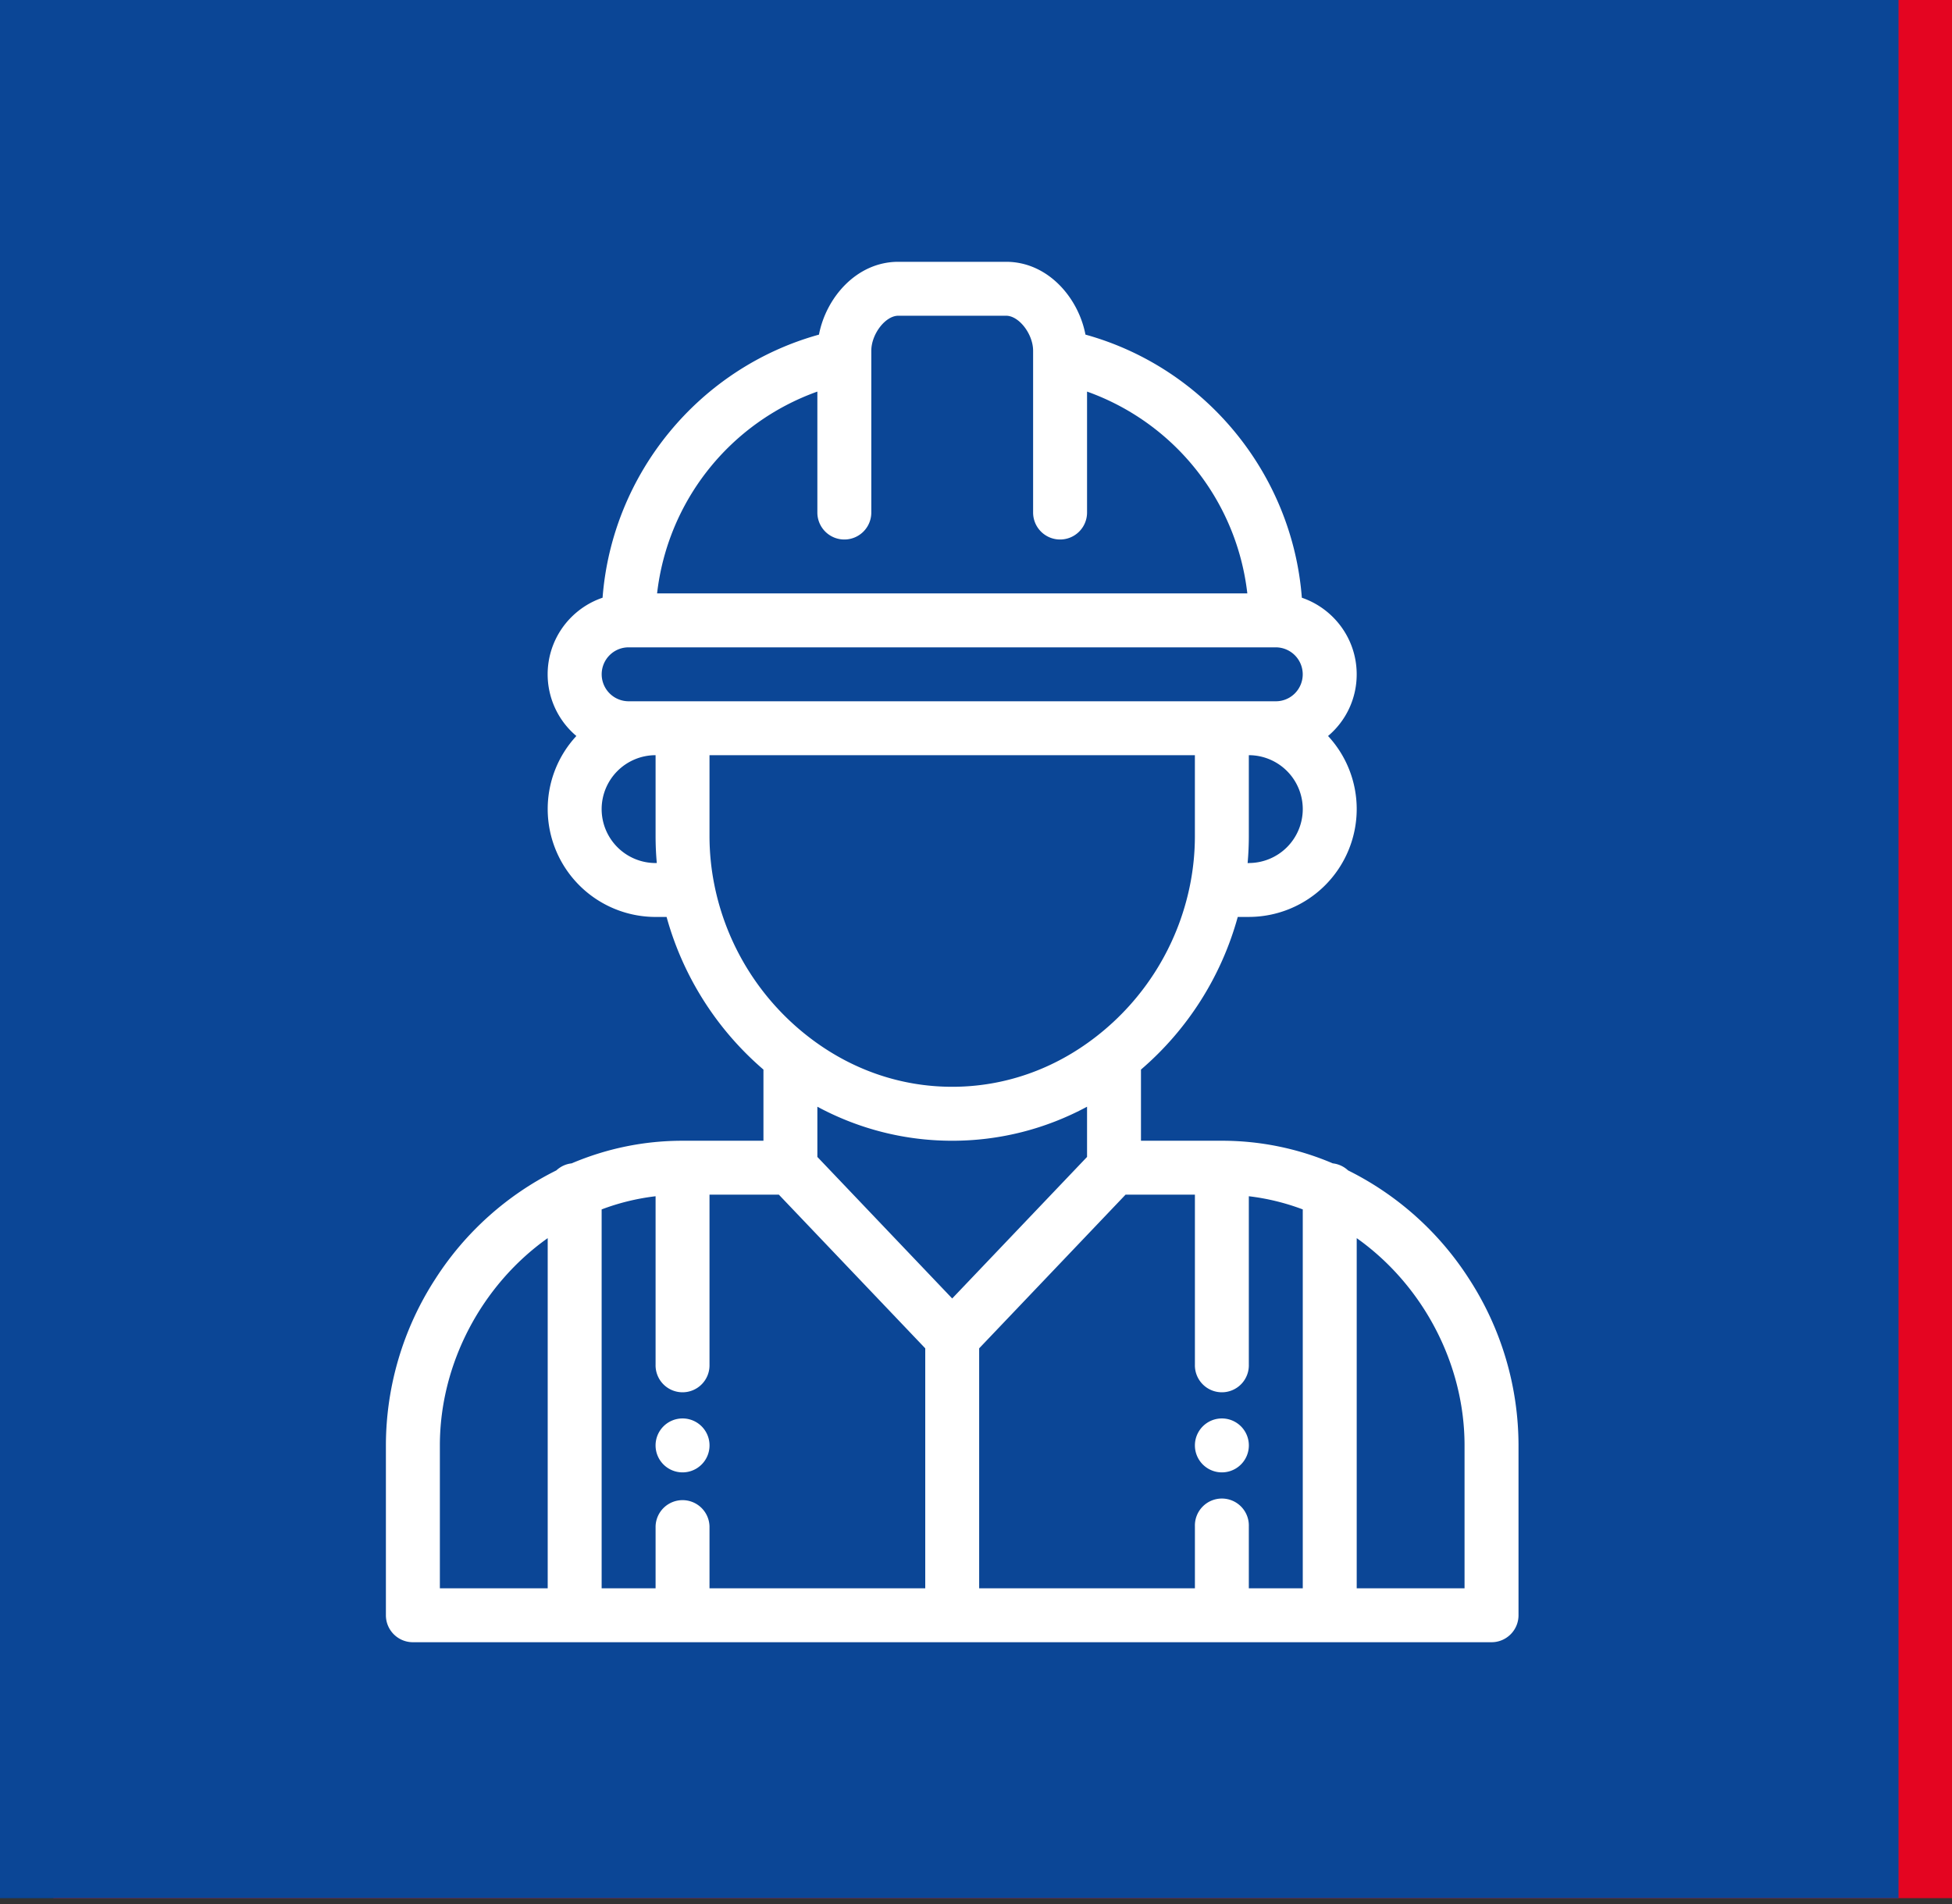 <svg width="82" height="80" fill="none" xmlns="http://www.w3.org/2000/svg"><rect width="100%" height="100%" fill="#333333" stroke="none"/><path fill="#E40521" d="M2.247 0H82v79.753H2.247z"/><path fill="#0B4696" d="M0 0h79.753v79.753H0z"/><path d="M51.329 59.598a1.133 1.133 0 100 2.266 1.133 1.133 0 000-2.266zm-22.657 0a1.133 1.133 0 10.001 2.266 1.133 1.133 0 000-2.266z" fill="#fff"/><path d="M61.71 53.73a12.802 12.802 0 00-5.08-4.554 1.126 1.126 0 00-.643-.296 11.85 11.85 0 00-4.658-.95H47.93v-2.99a12.994 12.994 0 004.066-6.414h.465a4.536 4.536 0 004.532-4.53 4.514 4.514 0 00-1.204-3.072 3.376 3.376 0 001.203-2.593c0-1.491-.965-2.76-2.304-3.217-.4-5.209-4.056-9.66-9.09-11.055C45.3 12.502 44.014 11 42.266 11h-4.531c-1.748 0-3.034 1.502-3.332 3.06-5.034 1.395-8.69 5.845-9.09 11.054-.487.165-.934.44-1.31.815a3.391 3.391 0 00.209 4.995 4.513 4.513 0 00-1.204 3.072 4.536 4.536 0 004.532 4.531h.462a13.021 13.021 0 004.069 6.413v2.99h-3.399c-1.608 0-3.173.32-4.658.95-.247.027-.47.135-.643.296a12.801 12.801 0 00-5.08 4.555 12.88 12.88 0 00-2.08 7v7.136c0 .626.508 1.133 1.133 1.133h45.313c.625 0 1.133-.507 1.133-1.133V60.73a12.88 12.88 0 00-2.08-7zM23.008 66.735h-4.53v-6.003c0-3.446 1.764-6.749 4.53-8.71v14.713zm29.453-30.472h-.051c.034-.377.051-.755.051-1.133v-3.4a2.268 2.268 0 012.266 2.265 2.268 2.268 0 01-2.266 2.266zm-18.125-19.81v5.082a1.133 1.133 0 002.266 0v-6.797c0-.702.593-1.472 1.133-1.472h4.531c.54 0 1.133.77 1.133 1.472v6.797a1.133 1.133 0 002.266 0v-5.082a10.24 10.24 0 016.733 8.48H27.603a10.24 10.24 0 016.733-8.48zM27.54 36.262a2.268 2.268 0 01-2.266-2.266 2.268 2.268 0 012.266-2.266v3.399c0 .378.017.756.051 1.133h-.051zm0-6.797h-1.133a1.134 1.134 0 01-.801-1.934c.214-.214.498-.332.8-.332h27.188a1.134 1.134 0 01.801 1.934 1.125 1.125 0 01-.8.332H27.54zm2.471 7.724l-.007-.037a10.45 10.45 0 01-.199-2.023V31.73h20.39v3.398a10.453 10.453 0 01-.205 2.06 10.731 10.731 0 01-3.948 6.37c-1.772 1.377-3.861 2.105-6.041 2.105s-4.27-.728-6.044-2.106a10.742 10.742 0 01-3.946-6.37zm8.857 29.545h-9.063V64.13a1.133 1.133 0 00-2.265 0v2.605h-2.266v-15.92a9.59 9.59 0 012.266-.553v7.07a1.133 1.133 0 102.265 0v-7.137h2.913l6.15 6.457v10.082zM34.336 48.61V46.5c1.748.94 3.674 1.43 5.665 1.43 1.99 0 3.916-.49 5.664-1.43v2.11L40 54.557l-5.665-5.948zm20.391 18.125h-2.266V64.13a1.133 1.133 0 10-2.265 0v2.605h-9.063V56.652l6.15-6.457h2.913v7.137a1.133 1.133 0 102.265 0v-7.07c.773.091 1.53.276 2.266.553v15.92zm6.797 0h-4.531V52.022c2.766 1.96 4.53 5.263 4.53 8.709v6.003z" fill="#fff"/></svg>